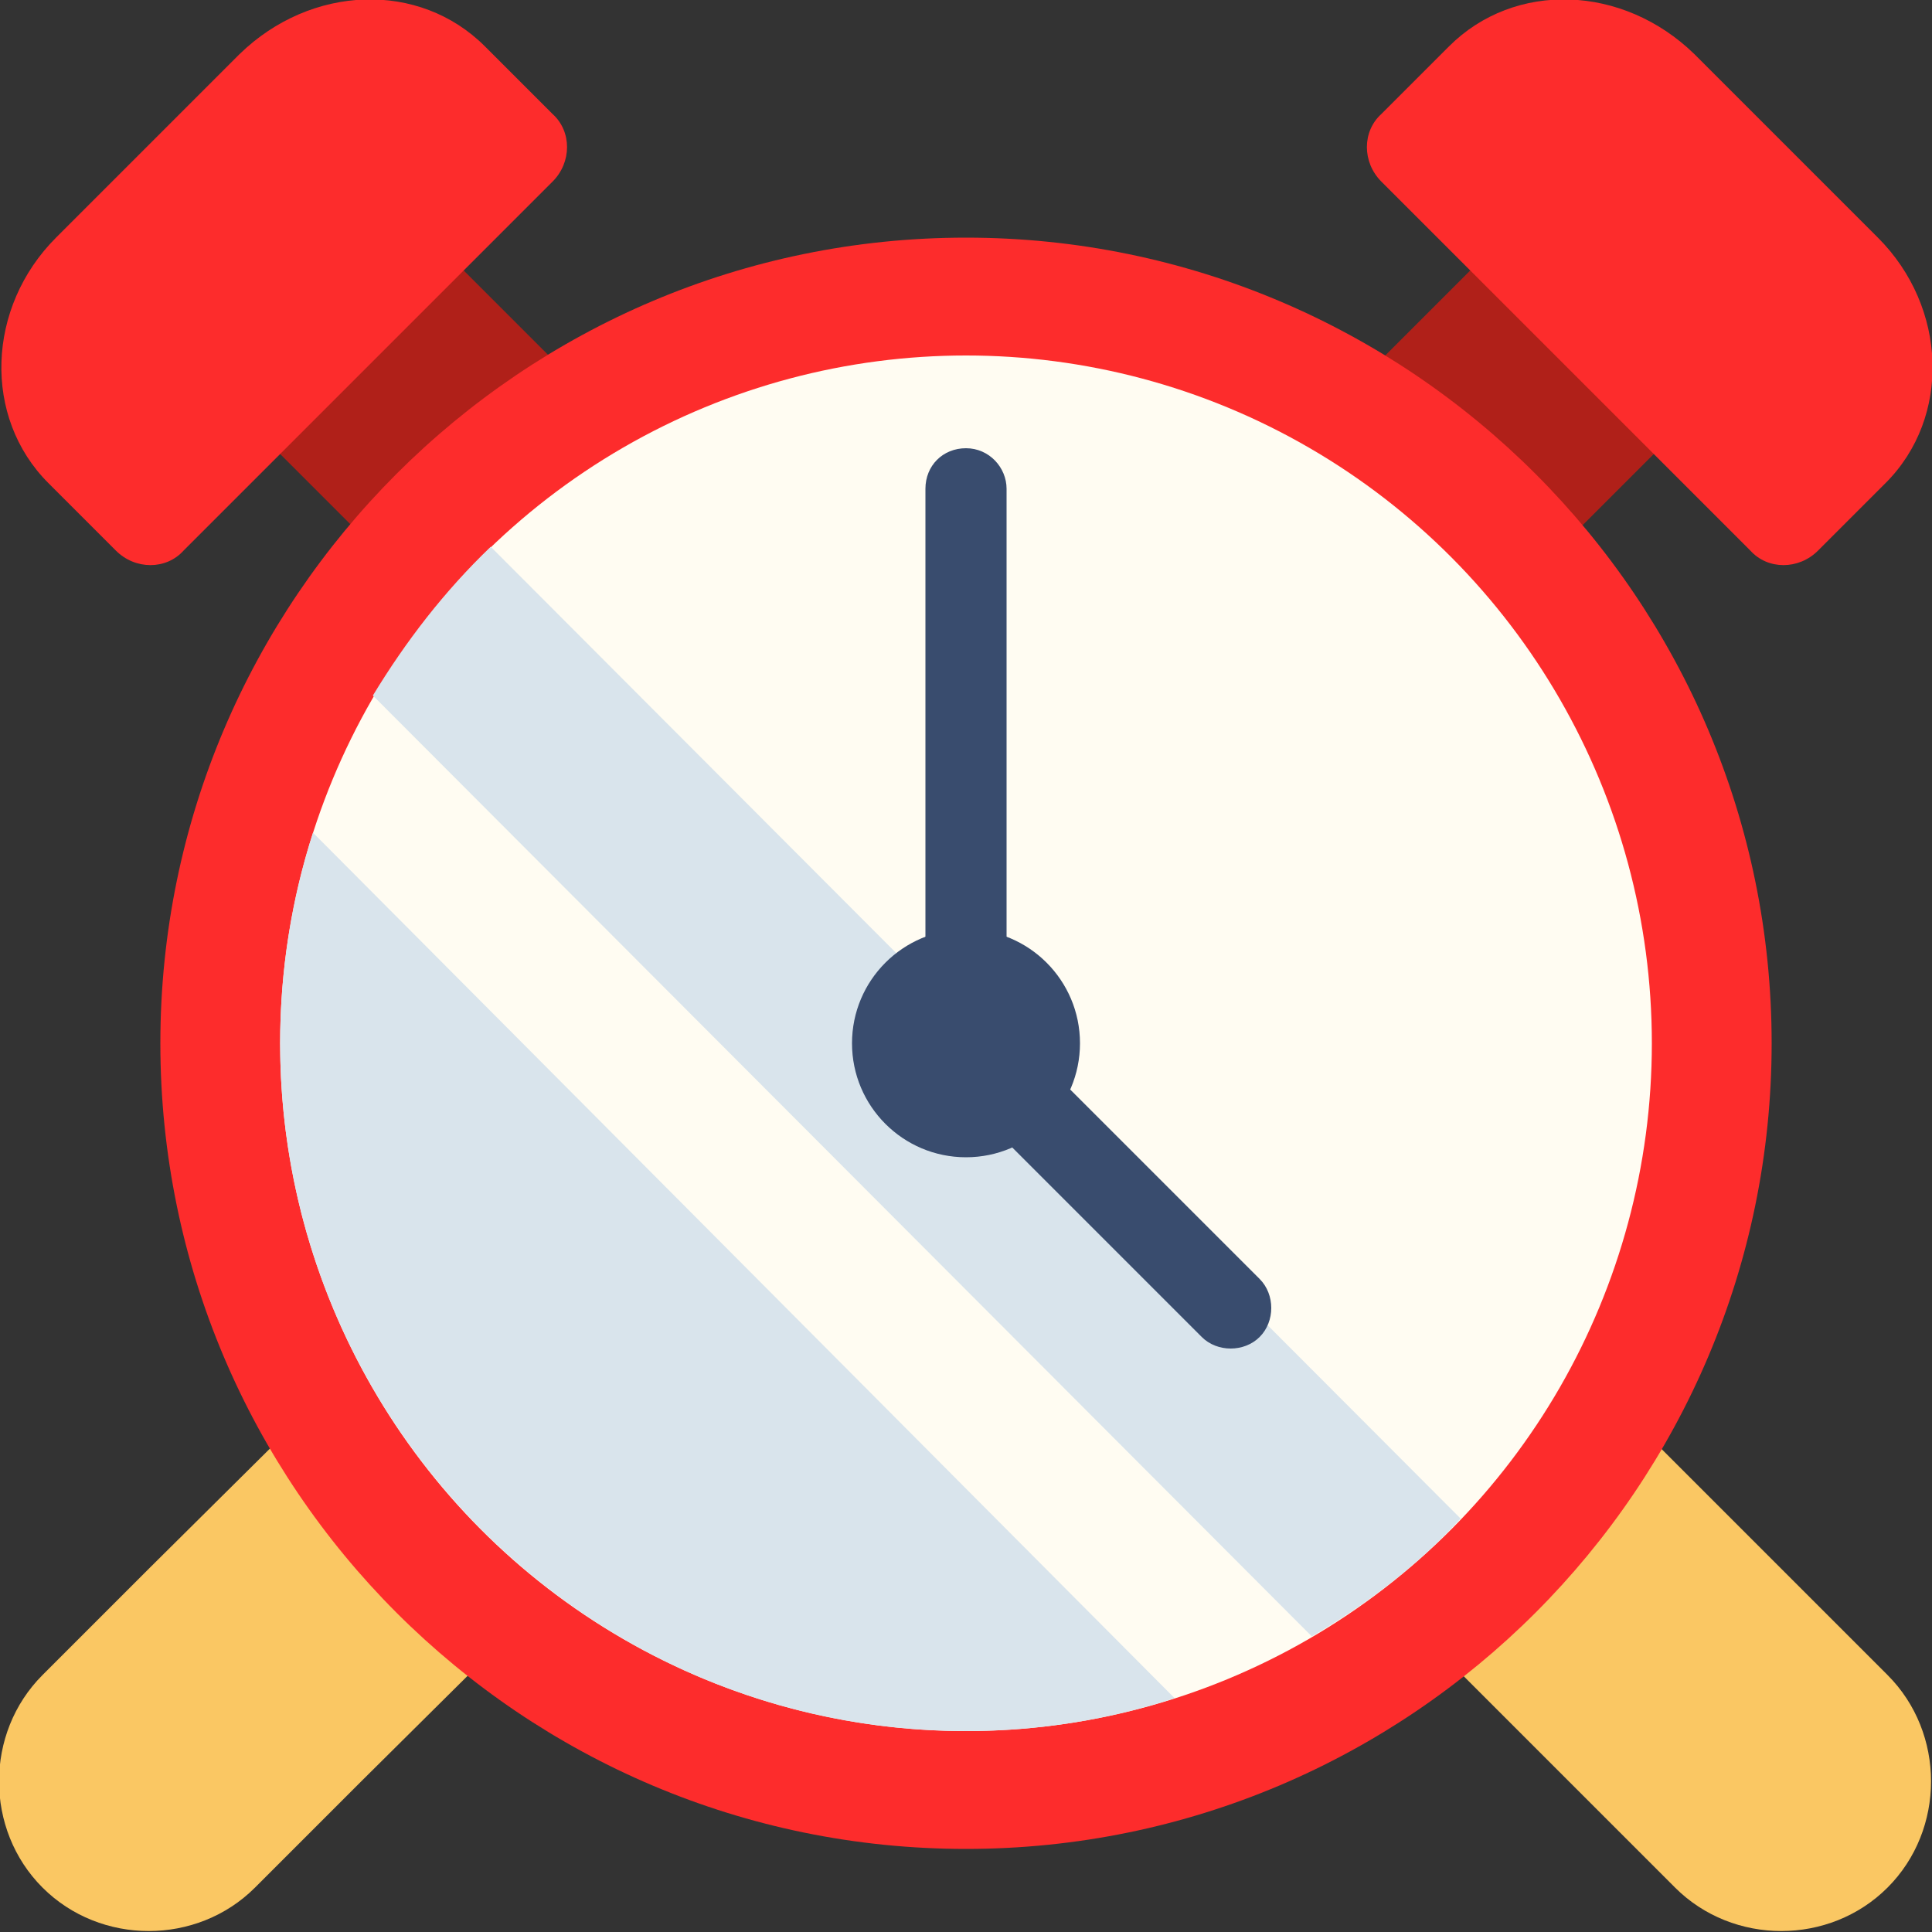 <?xml version="1.0" encoding="utf-8"?>
<!-- Generator: Adobe Illustrator 24.0.0, SVG Export Plug-In . SVG Version: 6.00 Build 0)  -->
<svg version="1.1" id="Capa_1" xmlns="http://www.w3.org/2000/svg" xmlns:xlink="http://www.w3.org/1999/xlink" x="0px" y="0px"
	 viewBox="0 0 100 100" style="enable-background:new 0 0 100 100;" xml:space="preserve">
<rect x="0" y="0" width="100" height="100" fill="#333333" stroke="none"/>
<style type="text/css">
	.st0{fill:#FAC763;}
	.st1{fill:#B02019;}
	.st2{fill:#FD2C2C;}
	.st3{fill:#FFFFFF;}
	.st4{fill:#FFFCF2;}
	.st5{fill:#D9E4EC;}
	.st6{fill:#394C6E;}
</style>
<g>
	<g>
		<g>
			<g>
				<polygon class="st0" points="10.7,92.1 18.7,92.2 31.2,79.8 20.2,68.8 7.7,81.2 				"/>
				<path id="XMLID_176_" class="st0" d="M18.7,92.2l-5.5,5.5c-3,3-8,3-11,0l0,0c-3-3-3-8,0-11l5.5-5.5L18.7,92.2z"/>
			</g>
			<g>
				<polygon class="st0" points="91.7,93.9 92.2,81.2 79.8,68.8 68.8,79.8 81.2,92.2 				"/>
				<path id="XMLID_174_" class="st0" d="M81.2,92.2l5.5,5.5c3,3,8,3,11,0l0,0c3-3,3-8,0-11l-5.5-5.5L81.2,92.2z"/>
			</g>
		</g>
		<g>
			<path id="XMLID_173_" class="st1" d="M16.2,7.2c2.4,1.8,5.2,4.1,7.9,6.9l11,11l-9.5,9.5l-11-11c-2.2-2.2-4.1-4.3-5.6-6.3
				C11.5,14.1,14,10.8,16.2,7.2z"/>
			<path id="XMLID_172_" class="st2" d="M28.6,9.4c1-1,1-2.6,0-3.5l-3.5-3.5c-3.4-3.4-9-3.2-12.7,0.4l-9.5,9.5
				c-3.6,3.6-3.8,9.3-0.4,12.7L6,28.5c1,1,2.6,1,3.5,0L28.6,9.4z"/>
		</g>
		<g>
			<path id="XMLID_171_" class="st1" d="M83.9,7.2c-2.4,1.8-5.2,4.1-7.9,6.9l-11,11l9.5,9.5l11-11c2.2-2.2,4.1-4.3,5.6-6.3
				C88.6,14.1,86.1,10.8,83.9,7.2z"/>
			<path id="XMLID_170_" class="st2" d="M71.5,9.4c-1-1-1-2.6,0-3.5L75,2.4c3.4-3.4,9-3.2,12.7,0.4l9.5,9.5
				c3.6,3.6,3.8,9.3,0.4,12.7l-3.5,3.5c-1,1-2.6,1-3.5,0L71.5,9.4z"/>
		</g>
	</g>
	<g>
		<g>
			<path class="st3" d="M85.8,54c0,19.8-16,35.8-35.8,35.8c-19.8,0-35.8-16-35.8-35.8c0-19.8,16-35.8,35.8-35.8
				C69.8,18.2,85.8,34.2,85.8,54z"/>
			<path class="st2" d="M50,18.9c19.4,0,35.1,15.8,35.1,35.1c0,19.4-15.8,35.1-35.1,35.1c-19.4,0-35.1-15.8-35.1-35.1
				C14.9,34.6,30.6,18.9,50,18.9 M50,12.3C27,12.3,8.3,31,8.3,54C8.3,77,27,95.7,50,95.7S91.7,77,91.7,54C91.7,31,73,12.3,50,12.3
				L50,12.3z"/>
		</g>
	</g>
	<g>
		<ellipse id="XMLID_165_" class="st4" cx="50" cy="54" rx="35.5" ry="35.6"/>
		<g>
			<path class="st5" d="M50,89.6c3.8,0,7.4-0.6,10.8-1.7L16.2,43.1c-1.1,3.4-1.7,7.1-1.7,10.9C14.5,73.6,30.4,89.6,50,89.6z"/>
			<path class="st5" d="M67.9,84.7c2.9-1.7,5.5-3.7,7.7-6.1L25.4,28.3c-2.4,2.3-4.4,4.9-6.1,7.7L67.9,84.7z"/>
		</g>
		<g>
			<ellipse id="XMLID_164_" class="st6" cx="50" cy="54" rx="5.9" ry="5.9"/>
			<path class="st6" d="M50,23.2L50,23.2c-1.2,0-2.1,0.9-2.1,2.1v28.3c0,1.2,0.9,2.1,2.1,2.1h0c1.2,0,2.1-0.9,2.1-2.1V25.3
				C52.1,24.2,51.2,23.2,50,23.2z"/>
			<path class="st6" d="M49.8,53.8L49.8,53.8c-0.8,0.8-0.8,2.2,0,3l12.4,12.4c0.8,0.8,2.2,0.8,3,0v0c0.8-0.8,0.8-2.2,0-3L52.8,53.8
				C52,53,50.6,53,49.8,53.8z"/>
		</g>
	</g>
</g>
</svg>
